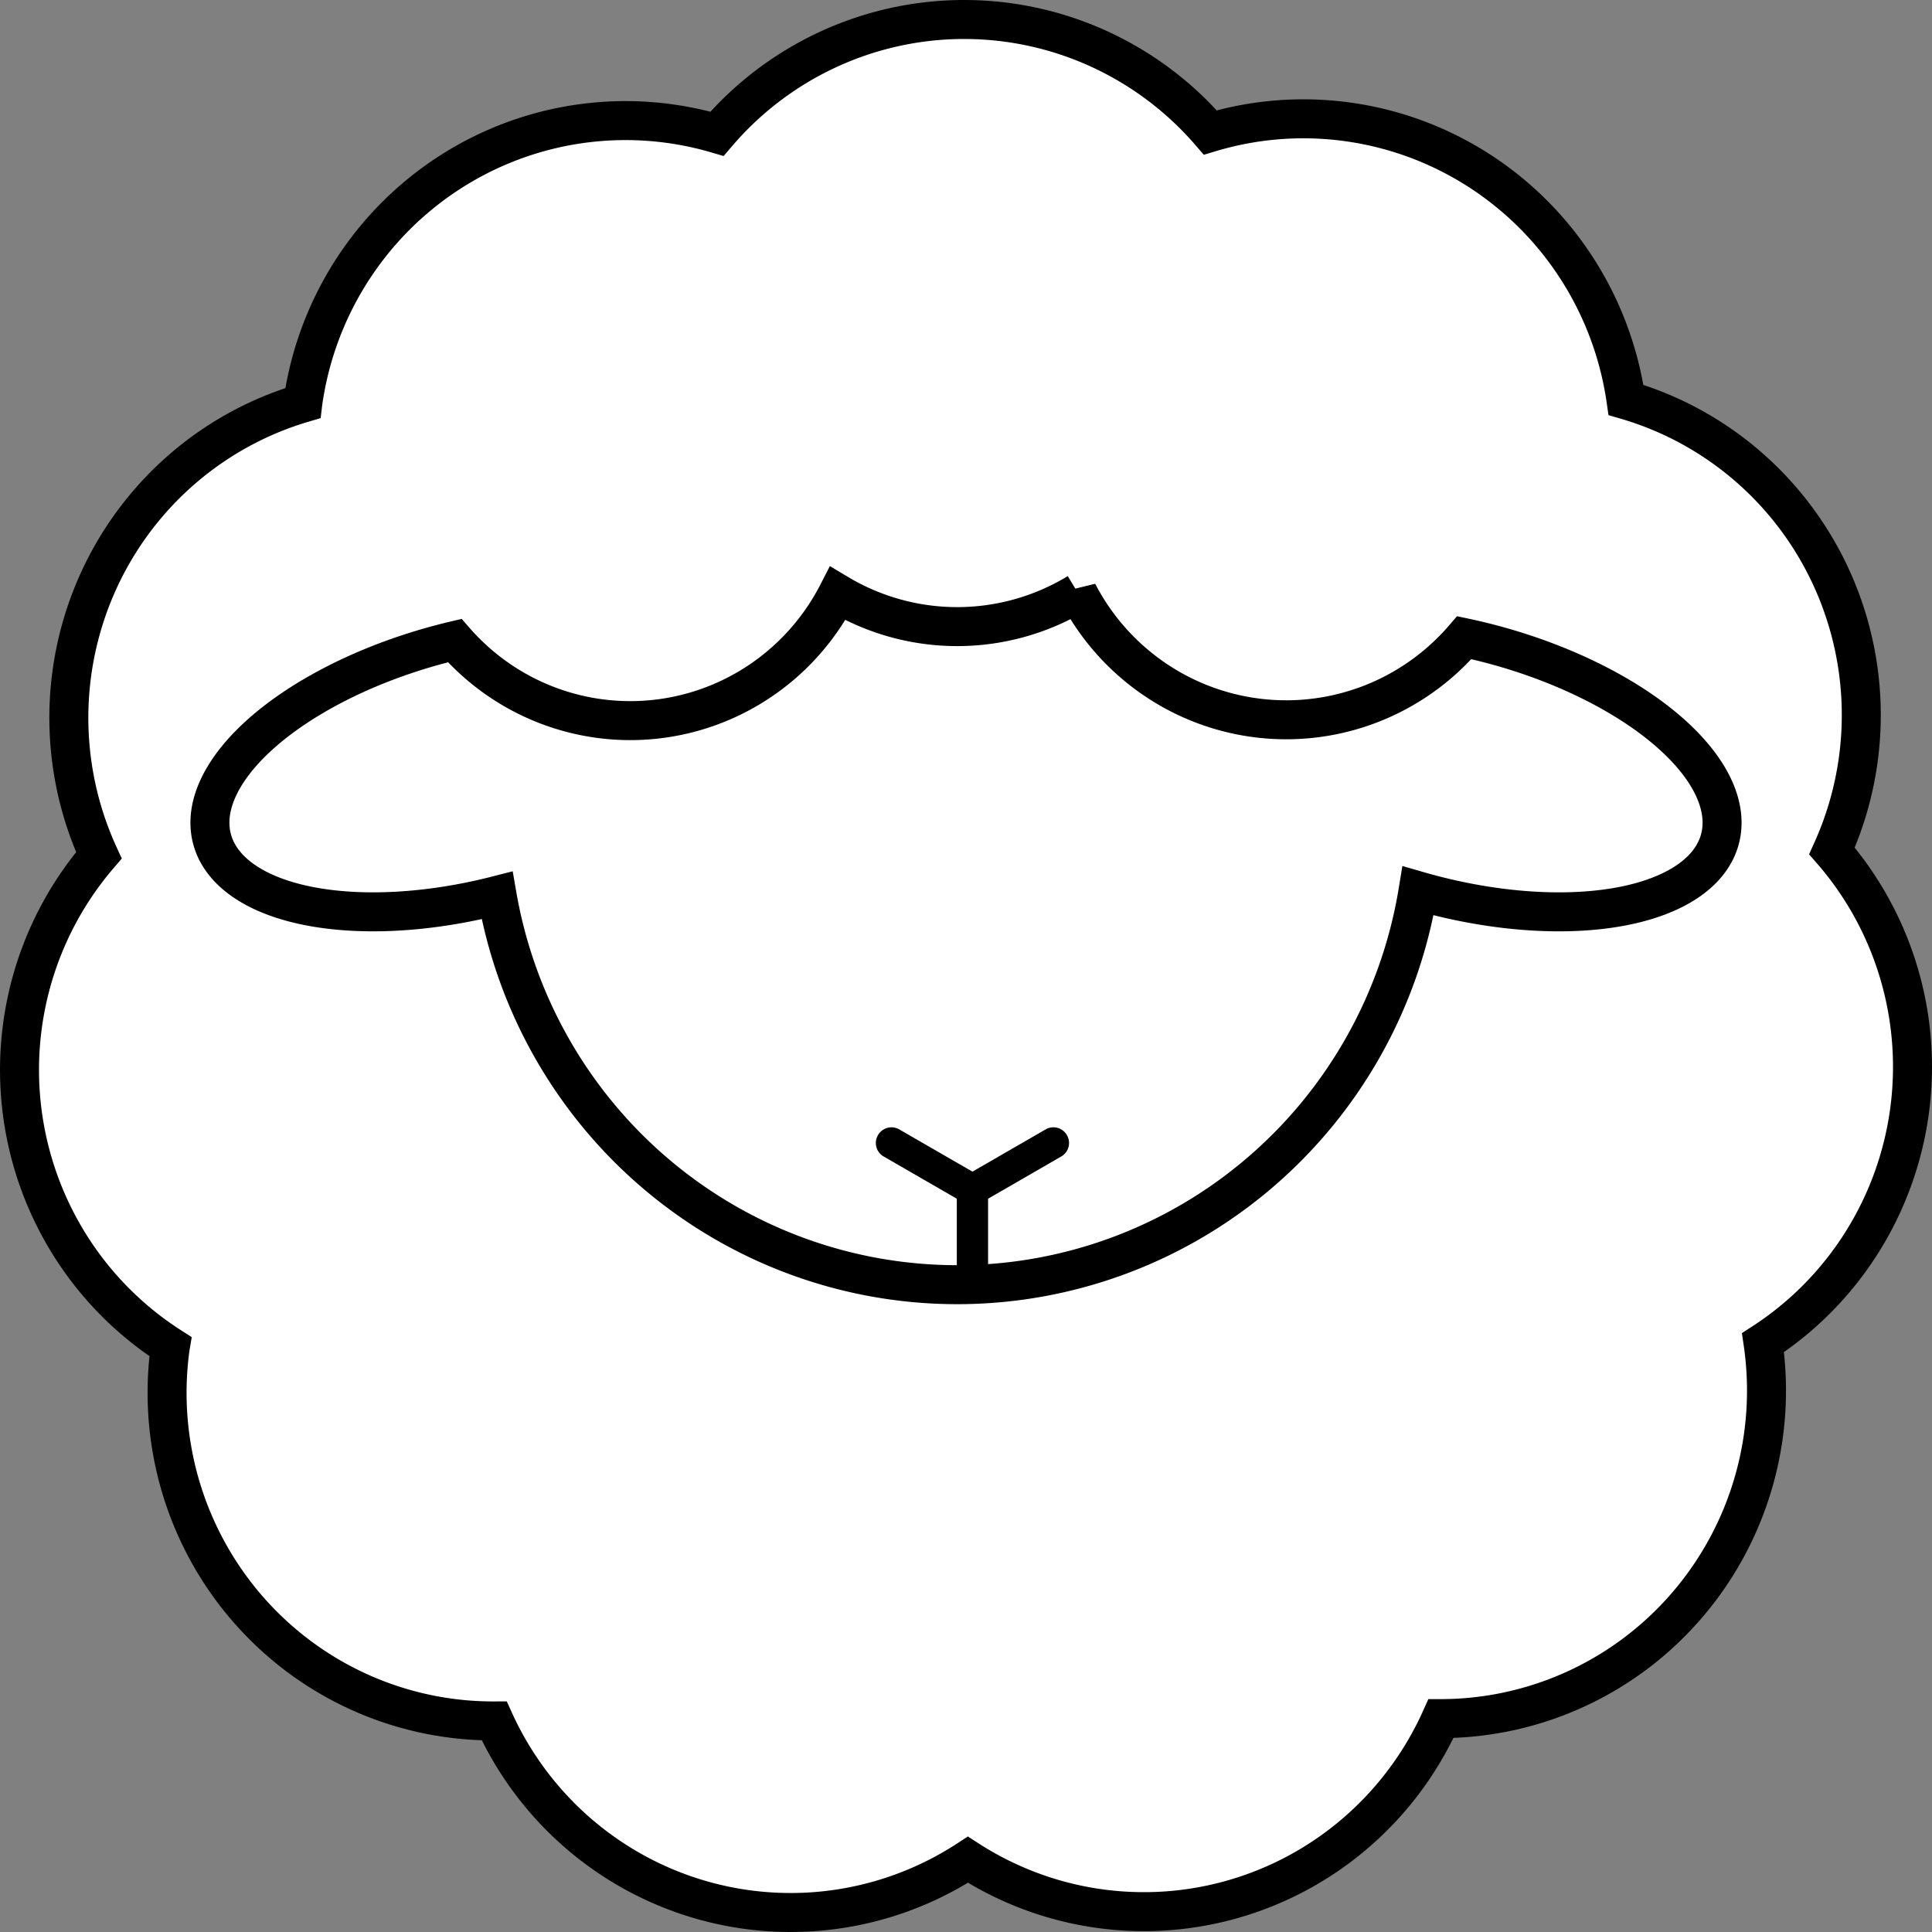 <?xml version="1.0" encoding="UTF-8" standalone="no"?>
<svg
   xmlns:dc="http://purl.org/dc/elements/1.1/"
   xmlns:cc="http://creativecommons.org/ns#"
   xmlns:rdf="http://www.w3.org/1999/02/22-rdf-syntax-ns#"
   xmlns:svg="http://www.w3.org/2000/svg"
   xmlns="http://www.w3.org/2000/svg"
   xmlns:sodipodi="http://sodipodi.sourceforge.net/DTD/sodipodi-0.dtd"
   xmlns:inkscape="http://www.inkscape.org/namespaces/inkscape"
   width="100mm"
   height="100mm"
   viewBox="0 0 100 100"
   version="1.1"
   id="svg8"
   sodipodi:docname="white.svg"
   inkscape:version="1.0.2 (e86c870879, 2021-01-15, custom)"
   inkscape:export-filename="D:\Projects\Dolly\icon.png"
   inkscape:export-xdpi="32.512016"
   inkscape:export-ydpi="32.512016">
  <rect x="0" y="0" width="100" height="100" fill="#808080" stroke="none"/>
  <defs
     id="defs2" />
  <sodipodi:namedview
     id="base"
     pagecolor="#ffffff"
     bordercolor="#666666"
     borderopacity="1.0"
     inkscape:pageopacity="0.0"
     inkscape:pageshadow="2"
     inkscape:zoom="1.4"
     inkscape:cx="277.90054"
     inkscape:cy="157.30359"
     inkscape:document-units="mm"
     inkscape:current-layer="layer1"
     inkscape:document-rotation="0"
     showgrid="false"
     inkscape:window-width="2560"
     inkscape:window-height="1369"
     inkscape:window-x="-8"
     inkscape:window-y="-8"
     inkscape:window-maximized="1" />
  <g
     inkscape:label="Layer 1"
     inkscape:groupmode="layer"
     id="layer1">
    <circle
       id="path3031"
       style="fill:#000000;stroke:#000000;stroke-width:0.265"
       cx="-40.09"
       cy="7.617"
       r="0" />
    <circle
       id="path3033"
       style="fill:#000000;stroke:#000000;stroke-width:0.265"
       cx="-39.823"
       cy="33.275"
       r="0" />
    <circle
       id="path3031-7"
       style="fill:#000000;stroke:#000000;stroke-width:0.265"
       cx="-164.888"
       cy="6.933"
       r="0" />
    <circle
       id="path3033-9"
       style="fill:#000000;stroke:#000000;stroke-width:0.265"
       cx="-164.621"
       cy="32.591"
       r="0" />
    <ellipse
       style="fill:#ffffff;stroke:none;stroke-width:0;stroke-linecap:round;stroke-linejoin:round;stroke-miterlimit:4;stroke-dasharray:none;stroke-opacity:1"
       id="path3708"
       cx="50.162"
       cy="49.016"
       rx="43.169"
       ry="25.96" />
    <path
       id="path844-3"
       style="fill:#ffffff;stroke:#000000;stroke-width:2.018;stroke-miterlimit:4;stroke-dasharray:none"
       d="M 49.786,1.009 A 16.87,16.98 0.006 0 0 37.111,6.924 16.87,16.98 0.006 0 0 34.739,6.409 16.87,16.98 0.006 0 0 15.675,20.847 a 16.87,16.98 0.006 0 0 -0.002,0.016 16.87,16.98 0.006 0 0 -11.944,13.915 16.87,16.98 0.006 0 0 1.389,9.494 16.87,16.98 0.006 0 0 -3.942,8.73 16.87,16.98 0.006 0 0 7.642,16.697 16.87,16.98 0.006 0 0 -0.004,0.022 16.87,16.98 0.006 0 0 14.346,19.187 16.87,16.98 0.006 0 0 2.422,0.167 16.87,16.98 0.006 0 0 12.982,9.749 16.87,16.98 0.006 0 0 11.536,-2.565 16.87,16.98 0.006 0 0 6.749,2.521 16.87,16.98 0.006 0 0 17.735,-9.825 16.87,16.98 0.006 0 0 16.684,-14.605 16.87,16.98 0.006 0 0 -0.015,-4.854 A 16.87,16.98 0.006 0 0 98.825,57.593 16.87,16.98 0.006 0 0 94.823,44.045 16.87,16.98 0.006 0 0 96.174,39.386 16.87,16.98 0.006 0 0 84.161,20.701 16.87,16.98 0.006 0 0 69.823,6.317 16.87,16.98 0.006 0 0 62.645,6.857 16.87,16.98 0.006 0 0 52.266,1.176 16.87,16.98 0.006 0 0 49.962,1.009 a 16.87,16.98 0.006 0 0 -0.176,0 z m 6.005,29.672 a 12.167,12.245 0 0 0 10.783,6.575 12.167,12.245 0 0 0 9.216,-4.25 13.88,6.661 15.148 0 1 1.548,0.372 A 13.88,6.661 15.148 0 1 89.025,43.429 13.88,6.661 15.148 0 1 73.911,46.252 13.88,6.661 15.148 0 1 73.399,46.109 24.174,24.331 0 0 1 49.544,66.495 24.174,24.331 0 0 1 25.73,46.346 6.661,13.88 74.852 0 1 10.975,43.429 6.661,13.88 74.852 0 1 22.662,33.377 a 6.661,13.88 74.852 0 1 0.875,-0.221 12.087,12.165 0 0 0 9.085,4.143 12.087,12.165 0 0 0 10.738,-6.579 12.087,12.165 0 0 0 6.184,1.713 12.087,12.165 0 0 0 6.247,-1.751 z" />
    <path
       style="color:#000000;font-style:normal;font-variant:normal;font-weight:normal;font-stretch:normal;font-size:medium;line-height:normal;font-family:sans-serif;font-variant-ligatures:normal;font-variant-position:normal;font-variant-caps:normal;font-variant-numeric:normal;font-variant-alternates:normal;font-variant-east-asian:normal;font-feature-settings:normal;font-variation-settings:normal;text-indent:0;text-align:start;text-decoration:none;text-decoration-line:none;text-decoration-style:solid;text-decoration-color:#000000;letter-spacing:normal;word-spacing:normal;text-transform:none;writing-mode:lr-tb;direction:ltr;text-orientation:mixed;dominant-baseline:auto;baseline-shift:baseline;text-anchor:start;white-space:normal;shape-padding:0;shape-margin:0;inline-size:0;clip-rule:nonzero;display:inline;overflow:visible;visibility:visible;isolation:auto;mix-blend-mode:normal;color-interpolation:sRGB;color-interpolation-filters:linearRGB;solid-color:#000000;solid-opacity:1;vector-effect:none;fill:#000000;fill-opacity:1;fill-rule:nonzero;stroke:none;stroke-width:0.265;stroke-linecap:round;stroke-linejoin:round;stroke-miterlimit:4;stroke-dasharray:none;stroke-dashoffset:0;stroke-opacity:1;color-rendering:auto;image-rendering:auto;shape-rendering:auto;text-rendering:auto;enable-background:accumulate;stop-color:#000000"
       d="m 46.137,58.35 a 0.804,0.804 0 0 0 -0.68,0.384 l -0.006,0.009 a 0.804,0.804 0 0 0 0.284,1.115 l 3.789,2.187 v 4.356 a 0.804,0.804 0 0 0 0.804,0.804 h 0.011 a 0.804,0.804 0 0 0 0.804,-0.804 v -4.356 l 3.789,-2.187 a 0.804,0.804 0 0 0 0.301,-1.086 l -0.005,-0.009 a 0.804,0.804 0 0 0 -1.105,-0.306 l -3.789,2.187 -3.789,-2.187 a 0.804,0.804 0 0 0 -0.408,-0.107 z"
       id="path3699" />
  </g>
</svg>
